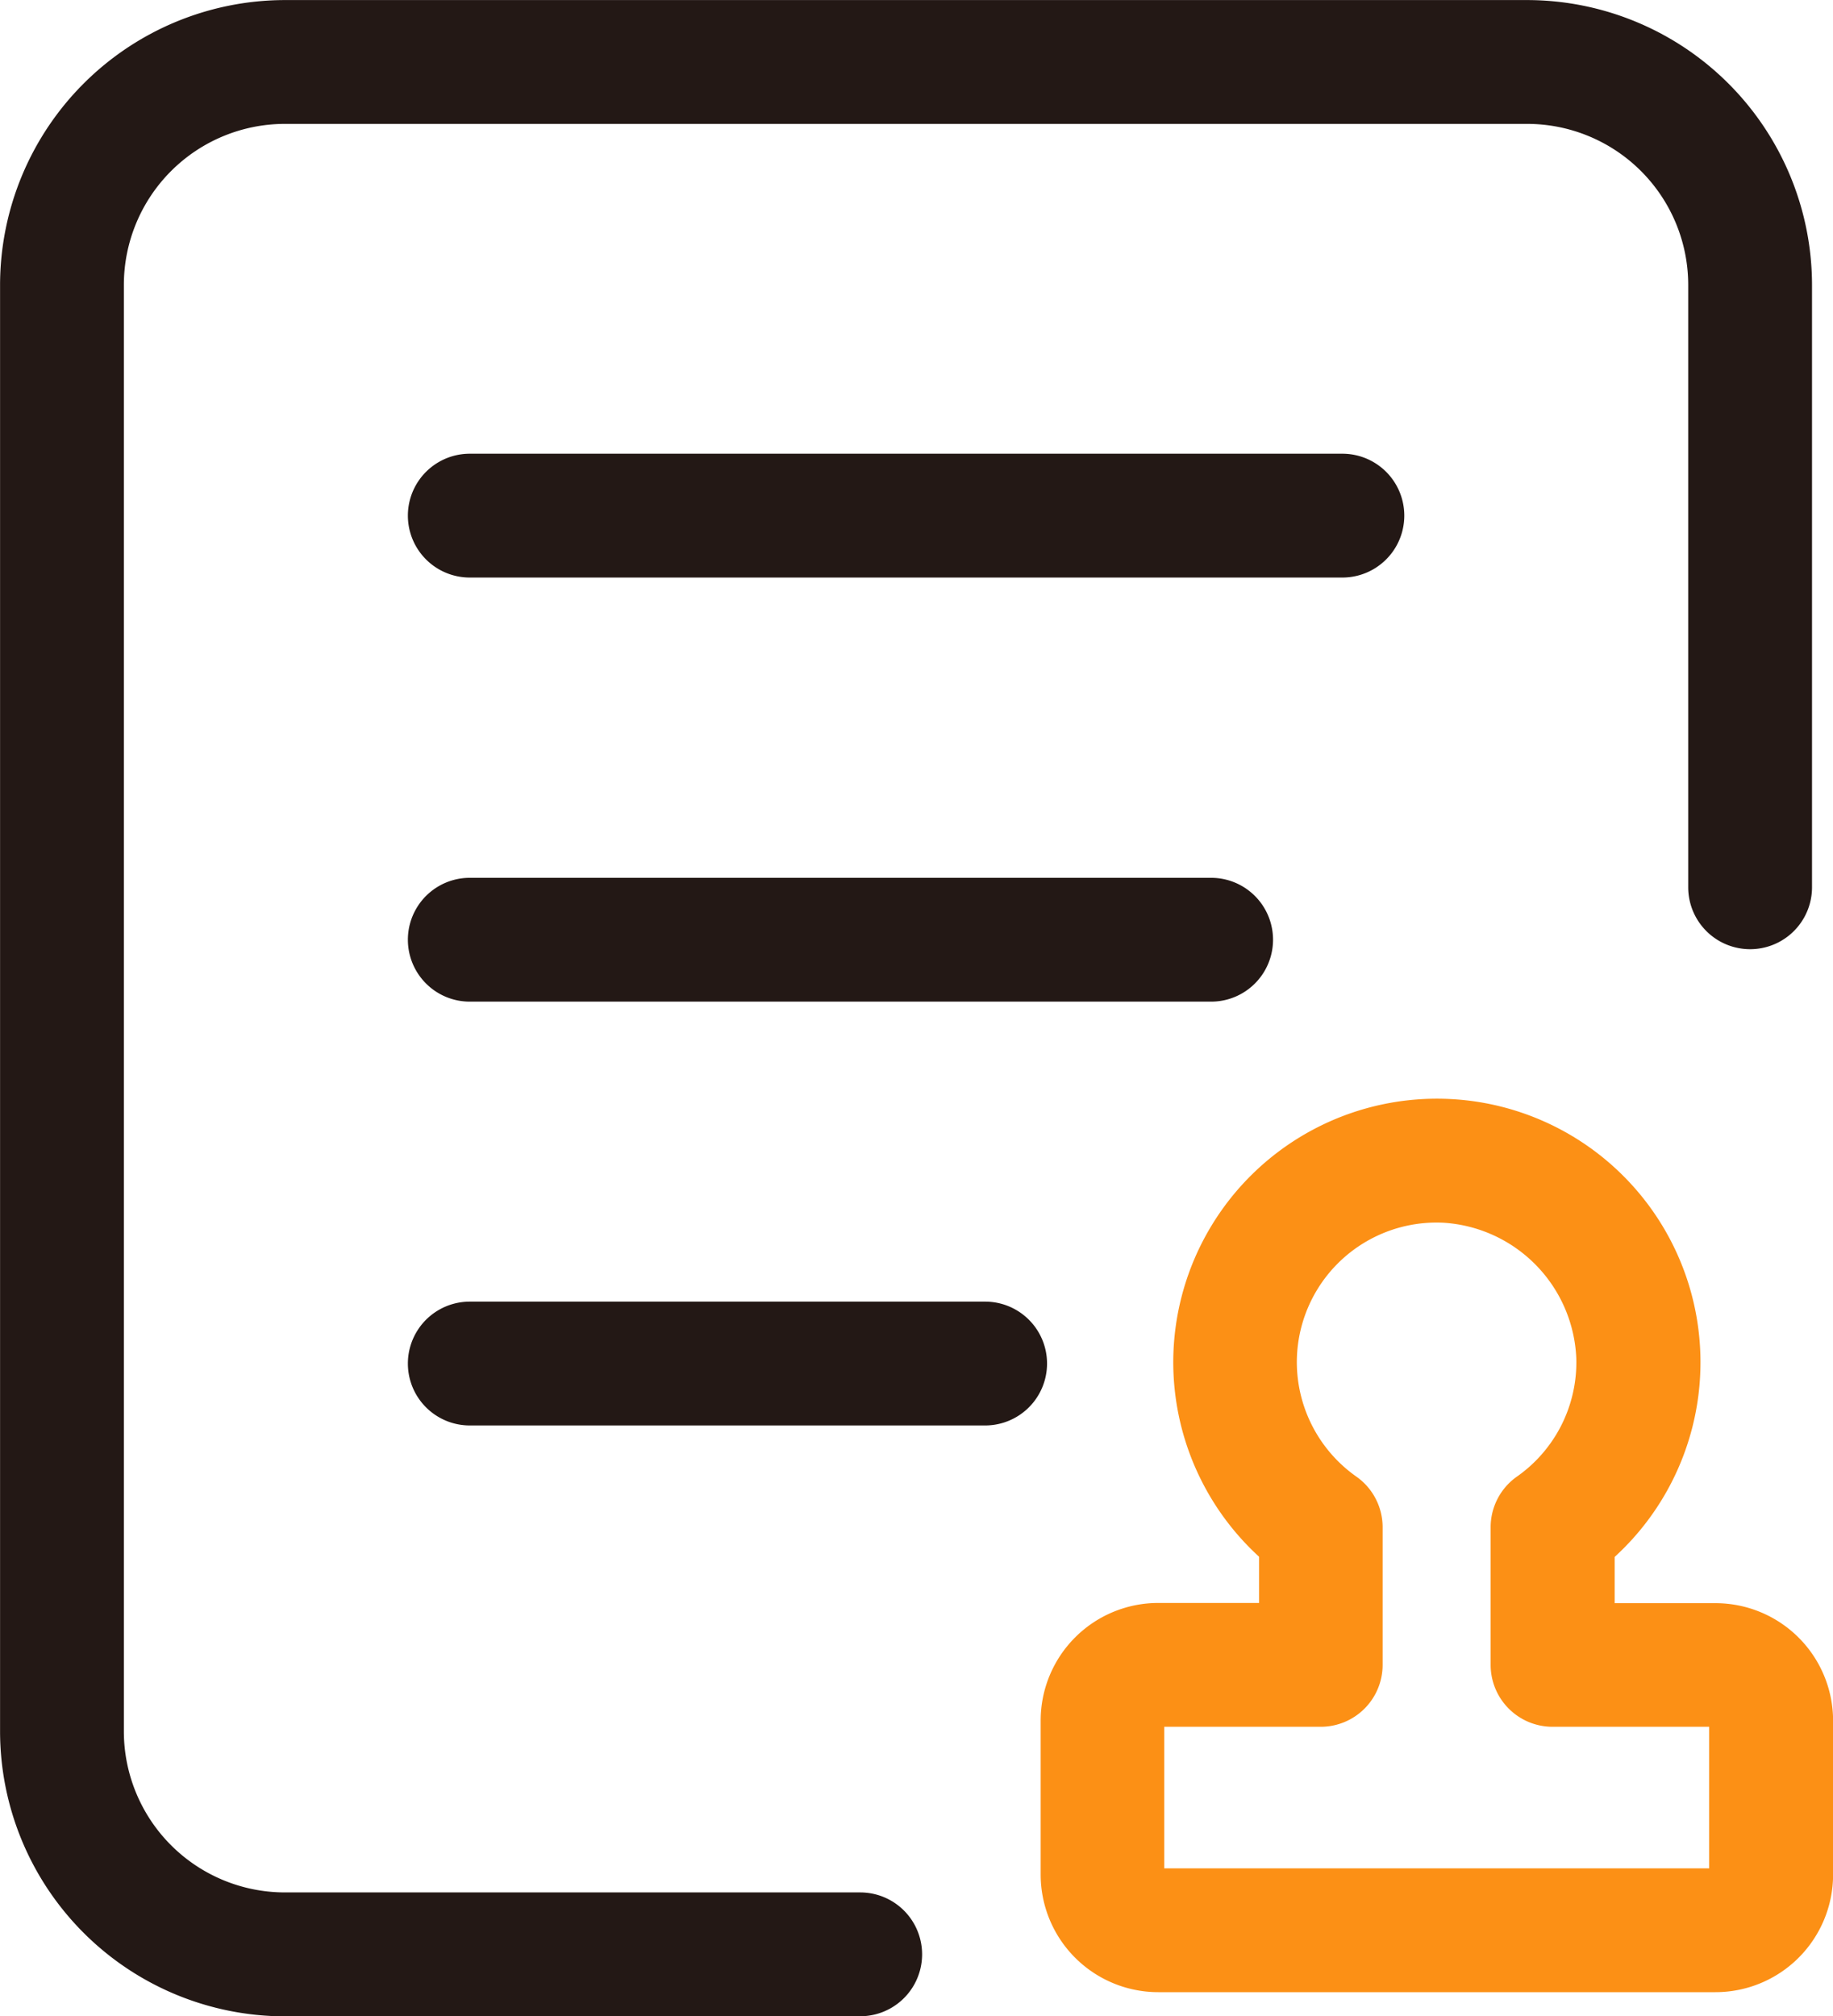 <?xml version="1.0" encoding="UTF-8"?>
<svg xmlns="http://www.w3.org/2000/svg" width="59.226" height="65.136" viewBox="0 0 59.226 65.136">
  <g id="证明" transform="translate(-137.83 -95.232)">
    <path id="路径_592" d="M165.625,160.368H147.032a9.214,9.214,0,0,1-9.2-9.2V104.434a9.214,9.214,0,0,1,9.2-9.2h40.146a9.214,9.214,0,0,1,9.2,9.2v19.461a2,2,0,1,1-4,0V104.434a5.206,5.206,0,0,0-5.2-5.2H147.032a5.206,5.206,0,0,0-5.2,5.2v46.731a5.206,5.206,0,0,0,5.2,5.2h18.592a2,2,0,0,1,0,4Z" fill="#231815"></path>
    <path id="路径_593" d="M589.869,578.266h-18a3.8,3.8,0,0,1-3.8-3.8v-4.973a3.8,3.8,0,0,1,3.8-3.8h3.257V564.2a8.526,8.526,0,0,1-2.773-6.281,8.521,8.521,0,0,1,8.93-8.506,8.515,8.515,0,0,1,5.333,14.792V565.7h3.257a3.8,3.8,0,0,1,3.8,3.8v4.973A3.8,3.8,0,0,1,589.869,578.266Zm-17.8-4h17.6v-4.573h-5.061a2,2,0,0,1-2-2v-4.445a2,2,0,0,1,.848-1.636,4.51,4.51,0,0,0,1.92-3.817,4.583,4.583,0,0,0-4.293-4.385,4.514,4.514,0,0,0-4.737,4.509,4.527,4.527,0,0,0,1.924,3.693,2,2,0,0,1,.848,1.636v4.445a2,2,0,0,1-2,2h-5.057v4.573ZM589.869,569.692Z" transform="translate(-396.614 -418.679)" fill="#fc9015"></path>
    <path id="路径_594" d="M336.678,286.779H308.483a2,2,0,0,1,0-4h28.195a2,2,0,0,1,0,4Zm-4.241,13.7H308.483a2,2,0,0,1,0-4h23.954a2,2,0,0,1,0,4Zm-7.306,13.691H308.483a2,2,0,0,1,0-4h16.652a2,2,0,1,1,0,4Z" transform="translate(-155.474 -172.89)" fill="#231815"></path>
  </g>
</svg>
